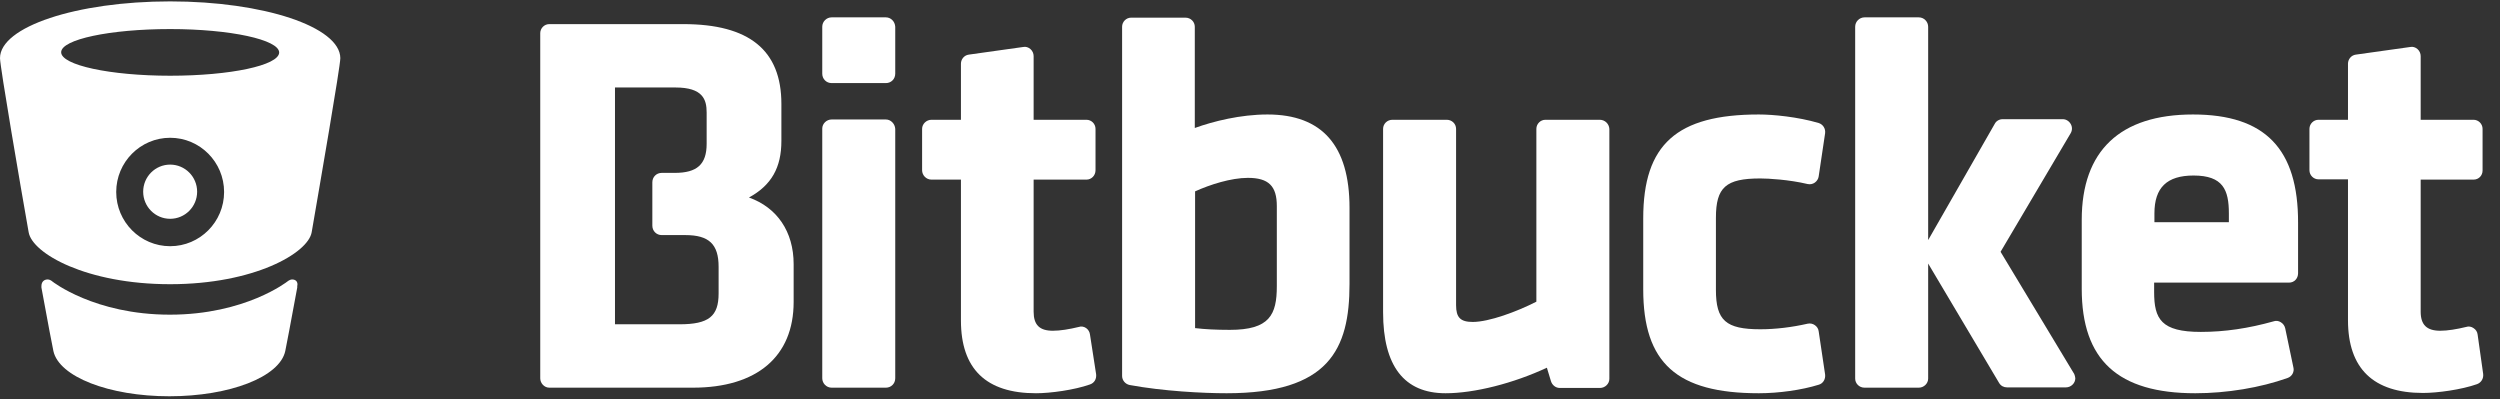 <svg width="144px" height="23px" viewBox="0 0 144 23" version="1.1" xmlns="http://www.w3.org/2000/svg" xmlns:xlink="http://www.w3.org/1999/xlink">
    <rect x="0" y="0" width="144" height="23" fill="#333333" stroke="none"/>
    <!-- Generator: Sketch 40.3 (33839) - http://www.bohemiancoding.com/sketch -->
    <desc>Created with Sketch.</desc>
    <defs></defs>
    <g id="bitbucket" stroke="none" stroke-width="1" fill="none" fill-rule="evenodd">
        <g id="Group" fill="#ffffff">
            <g transform="translate(31, 1)" id="Group-16">
                <g>
                    <g id="Group-21">
                        <path d="M42.007,5.594 C40.46,5.594 38.896,5.983 37.82,6.372 L37.82,0.541 C37.82,0.254 37.584,0.017 37.282,0.017 L34.154,0.017 C33.868,0.017 33.633,0.254 33.633,0.541 L33.633,20.654 C33.633,20.907 33.818,21.127 34.07,21.177 C36.004,21.532 38.274,21.651 39.653,21.651 C45.538,21.651 46.732,19.132 46.732,15.363 L46.732,10.969 C46.732,7.386 45.152,5.594 42.007,5.594 L42.007,5.594 Z M39.838,18 C39.047,18 38.392,17.966 37.837,17.899 L37.837,10.023 C38.694,9.634 39.905,9.245 40.88,9.245 C42.074,9.245 42.545,9.718 42.545,10.868 L42.545,15.482 C42.545,17.138 42.125,18 39.838,18 L39.838,18 Z" id="Shape"></path>
                        <path d="M61.144,5.899 L58.016,5.899 C57.73,5.899 57.495,6.135 57.495,6.423 L57.495,16.377 C56.368,16.952 54.771,17.544 53.829,17.544 C53.123,17.544 52.87,17.29 52.87,16.58 L52.87,6.423 C52.87,6.135 52.635,5.899 52.332,5.899 L49.204,5.899 C48.902,5.899 48.666,6.135 48.666,6.423 L48.666,16.986 C48.666,20.079 49.877,21.651 52.265,21.651 C53.93,21.651 56.183,21.076 58.1,20.18 L58.336,20.958 C58.403,21.177 58.605,21.346 58.84,21.346 L61.161,21.346 C61.447,21.346 61.699,21.11 61.699,20.823 L61.699,6.423 C61.682,6.135 61.447,5.899 61.144,5.899 L61.144,5.899 Z" id="Shape"></path>
                        <path d="M73.756,18.085 C73.739,17.932 73.655,17.814 73.538,17.73 C73.42,17.645 73.269,17.611 73.117,17.645 C72.226,17.848 71.284,17.966 70.393,17.966 C68.409,17.966 67.837,17.459 67.837,15.701 L67.837,11.544 C67.837,9.786 68.409,9.279 70.393,9.279 C70.864,9.279 72.041,9.346 73.117,9.6 C73.269,9.634 73.42,9.6 73.538,9.515 C73.655,9.431 73.739,9.296 73.756,9.161 L74.126,6.676 C74.16,6.406 74.008,6.169 73.756,6.085 C72.545,5.73 71.133,5.594 70.309,5.594 C65.583,5.594 63.65,7.318 63.65,11.577 L63.65,15.668 C63.65,19.91 65.583,21.651 70.309,21.651 C71.452,21.651 72.781,21.465 73.756,21.161 C74.008,21.093 74.16,20.839 74.126,20.569 L73.756,18.085 L73.756,18.085 Z" id="Shape"></path>
                        <path d="M95.315,5.594 C91.111,5.594 88.908,7.69 88.908,11.662 L88.908,15.634 C88.908,19.741 90.993,21.651 95.449,21.651 C97.265,21.651 99.199,21.33 100.763,20.772 C101.015,20.687 101.167,20.417 101.099,20.163 L100.629,17.915 C100.595,17.763 100.511,17.645 100.376,17.561 C100.242,17.476 100.09,17.459 99.956,17.51 C98.51,17.915 97.148,18.118 95.769,18.118 C93.482,18.118 93.078,17.375 93.078,15.82 L93.078,15.279 L100.847,15.279 C101.15,15.279 101.369,15.042 101.369,14.738 L101.369,11.848 C101.385,7.572 99.468,5.594 95.315,5.594 L95.315,5.594 Z M93.095,11.797 L93.095,11.29 C93.095,9.803 93.818,9.11 95.348,9.11 C97.047,9.11 97.383,9.938 97.383,11.29 L97.383,11.797 L93.095,11.797 L93.095,11.797 Z" id="Shape"></path>
                        <path d="M20.028,5.882 L16.9,5.882 C16.614,5.882 16.362,6.118 16.362,6.406 L16.362,20.789 C16.362,21.076 16.598,21.33 16.9,21.33 L20.028,21.33 C20.331,21.33 20.566,21.093 20.566,20.789 L20.566,6.423 C20.549,6.135 20.314,5.882 20.028,5.882 L20.028,5.882 Z" id="Shape"></path>
                        <path d="M20.028,0 L16.9,0 C16.614,0 16.362,0.237 16.362,0.541 L16.362,3.245 C16.362,3.549 16.598,3.786 16.9,3.786 L20.028,3.786 C20.331,3.786 20.566,3.549 20.566,3.245 L20.566,0.541 C20.549,0.237 20.314,0 20.028,0 L20.028,0 Z" id="Shape"></path>
                        <path d="M12.141,10.377 C13.436,9.668 14.008,8.654 14.008,7.115 L14.008,4.986 C14.008,1.893 12.158,0.389 8.358,0.389 L0.639,0.389 C0.353,0.389 0.118,0.625 0.118,0.913 L0.118,20.789 C0.118,21.076 0.353,21.33 0.639,21.33 L8.913,21.33 C12.595,21.33 14.714,19.538 14.714,16.394 L14.714,14.214 C14.714,12.338 13.756,10.952 12.141,10.377 L12.141,10.377 Z M4.423,4.039 L7.904,4.039 C9.484,4.039 9.703,4.732 9.703,5.476 L9.703,7.285 C9.703,8.468 9.148,8.958 7.87,8.958 L7.113,8.958 C6.811,8.958 6.575,9.194 6.575,9.499 L6.575,12 C6.575,12.304 6.811,12.541 7.113,12.541 L8.475,12.541 C9.838,12.541 10.392,13.065 10.392,14.366 L10.392,15.904 C10.392,17.223 9.821,17.679 8.139,17.679 L4.423,17.679 L4.423,4.039 L4.423,4.039 L4.423,4.039 Z" id="Shape"></path>
                        <path d="M31.783,18.27 C31.766,18.118 31.682,17.983 31.564,17.899 C31.446,17.814 31.278,17.78 31.144,17.831 C30.589,17.966 30.068,18.051 29.647,18.051 C28.874,18.051 28.537,17.713 28.537,16.952 L28.537,9.346 L31.581,9.346 C31.867,9.346 32.102,9.11 32.102,8.806 L32.102,6.423 C32.102,6.135 31.867,5.899 31.581,5.899 L28.537,5.899 L28.537,2.231 C28.537,2.079 28.47,1.927 28.352,1.825 C28.235,1.724 28.083,1.673 27.932,1.707 L24.804,2.146 C24.535,2.18 24.35,2.417 24.35,2.67 L24.35,5.899 L22.652,5.899 C22.366,5.899 22.113,6.135 22.113,6.423 L22.113,8.806 C22.113,9.093 22.349,9.346 22.652,9.346 L24.35,9.346 L24.35,17.459 C24.35,20.248 25.796,21.651 28.672,21.651 C29.496,21.651 30.875,21.465 31.783,21.144 C32.035,21.059 32.17,20.823 32.136,20.552 L31.783,18.27 L31.783,18.27 Z" id="Shape"></path>
                        <path d="M111.711,18.27 C111.694,18.118 111.61,17.983 111.475,17.899 C111.357,17.814 111.189,17.78 111.055,17.831 C110.5,17.966 109.978,18.051 109.558,18.051 C108.784,18.051 108.431,17.713 108.431,16.952 L108.431,9.346 L111.475,9.346 C111.778,9.346 111.996,9.11 111.996,8.823 L111.996,6.423 C111.996,6.135 111.761,5.899 111.475,5.899 L108.431,5.899 L108.431,2.231 C108.431,2.079 108.364,1.927 108.246,1.825 C108.129,1.724 107.977,1.673 107.826,1.707 L104.698,2.146 C104.429,2.18 104.244,2.417 104.244,2.67 L104.244,5.899 L102.546,5.899 C102.26,5.899 102.024,6.135 102.024,6.423 L102.024,8.806 C102.024,9.093 102.26,9.33 102.546,9.33 L104.244,9.33 L104.244,17.442 C104.244,20.231 105.707,21.634 108.566,21.634 C109.39,21.634 110.769,21.448 111.677,21.127 C111.912,21.042 112.064,20.806 112.03,20.535 L111.711,18.27 L111.711,18.27 Z" id="Shape"></path>
                        <path d="M88.42,20.451 L84.233,13.504 L88.269,6.676 C88.37,6.507 88.37,6.304 88.269,6.135 C88.168,5.966 88,5.865 87.815,5.865 L84.35,5.865 C84.165,5.865 83.98,5.966 83.896,6.135 L80.062,12.828 L80.062,0.541 C80.062,0.254 79.827,1.77635684e-15 79.524,1.77635684e-15 L76.396,1.77635684e-15 C76.11,1.77635684e-15 75.858,0.237 75.858,0.541 L75.858,20.806 C75.858,21.093 76.094,21.33 76.396,21.33 L79.524,21.33 C79.81,21.33 80.062,21.093 80.062,20.806 L80.062,14.18 L84.149,21.059 C84.25,21.228 84.418,21.313 84.603,21.313 L88,21.313 L88,21.313 C88.285,21.313 88.538,21.076 88.538,20.789 C88.521,20.654 88.487,20.535 88.42,20.451 L88.42,20.451 Z" id="Shape"></path>
                    </g>
                </g>
            </g>
            <g id="Group-4">
                <path d="M9.801,0.08 L9.801,0.08 L9.801,0.08 C4.404,0.08 0,1.545 0,3.348 C0,3.831 1.169,10.656 1.65,13.376 C1.858,14.6 4.981,16.37 9.801,16.37 L9.801,16.354 L9.801,16.37 C14.622,16.37 17.745,14.584 17.953,13.376 C18.418,10.672 19.603,3.831 19.603,3.348 C19.587,1.545 15.183,0.08 9.801,0.08 L9.801,0.08 Z M9.801,14.181 C8.088,14.181 6.694,12.781 6.694,11.058 C6.694,9.336 8.088,7.936 9.801,7.936 C11.515,7.936 12.908,9.336 12.908,11.058 C12.908,12.781 11.515,14.181 9.801,14.181 L9.801,14.181 Z M9.801,4.362 C6.342,4.362 3.523,3.751 3.523,3.01 C3.523,2.27 6.342,1.674 9.801,1.674 C13.261,1.674 16.08,2.286 16.08,3.026 C16.064,3.767 13.261,4.362 9.801,4.362 L9.801,4.362 Z" id="Shape"></path>
                <path d="M16.832,16.097 C16.688,16.097 16.56,16.209 16.56,16.209 C16.56,16.209 14.142,18.125 9.785,18.125 C5.429,18.125 3.011,16.209 3.011,16.209 C3.011,16.209 2.899,16.097 2.739,16.097 C2.562,16.097 2.386,16.209 2.386,16.483 L2.386,16.563 C2.755,18.575 3.027,20.008 3.075,20.217 C3.395,21.698 6.278,22.825 9.753,22.825 L9.753,22.825 L9.753,22.825 L9.753,22.825 L9.753,22.825 C13.229,22.825 16.112,21.714 16.432,20.217 C16.48,19.992 16.752,18.575 17.121,16.563 L17.121,16.483 C17.185,16.209 17.008,16.097 16.832,16.097 L16.832,16.097 Z" id="Shape"></path>
                <ellipse id="Oval" cx="9.801" cy="11.042" rx="1.554" ry="1.561"></ellipse>
            </g>
        </g>
    </g>
</svg>
